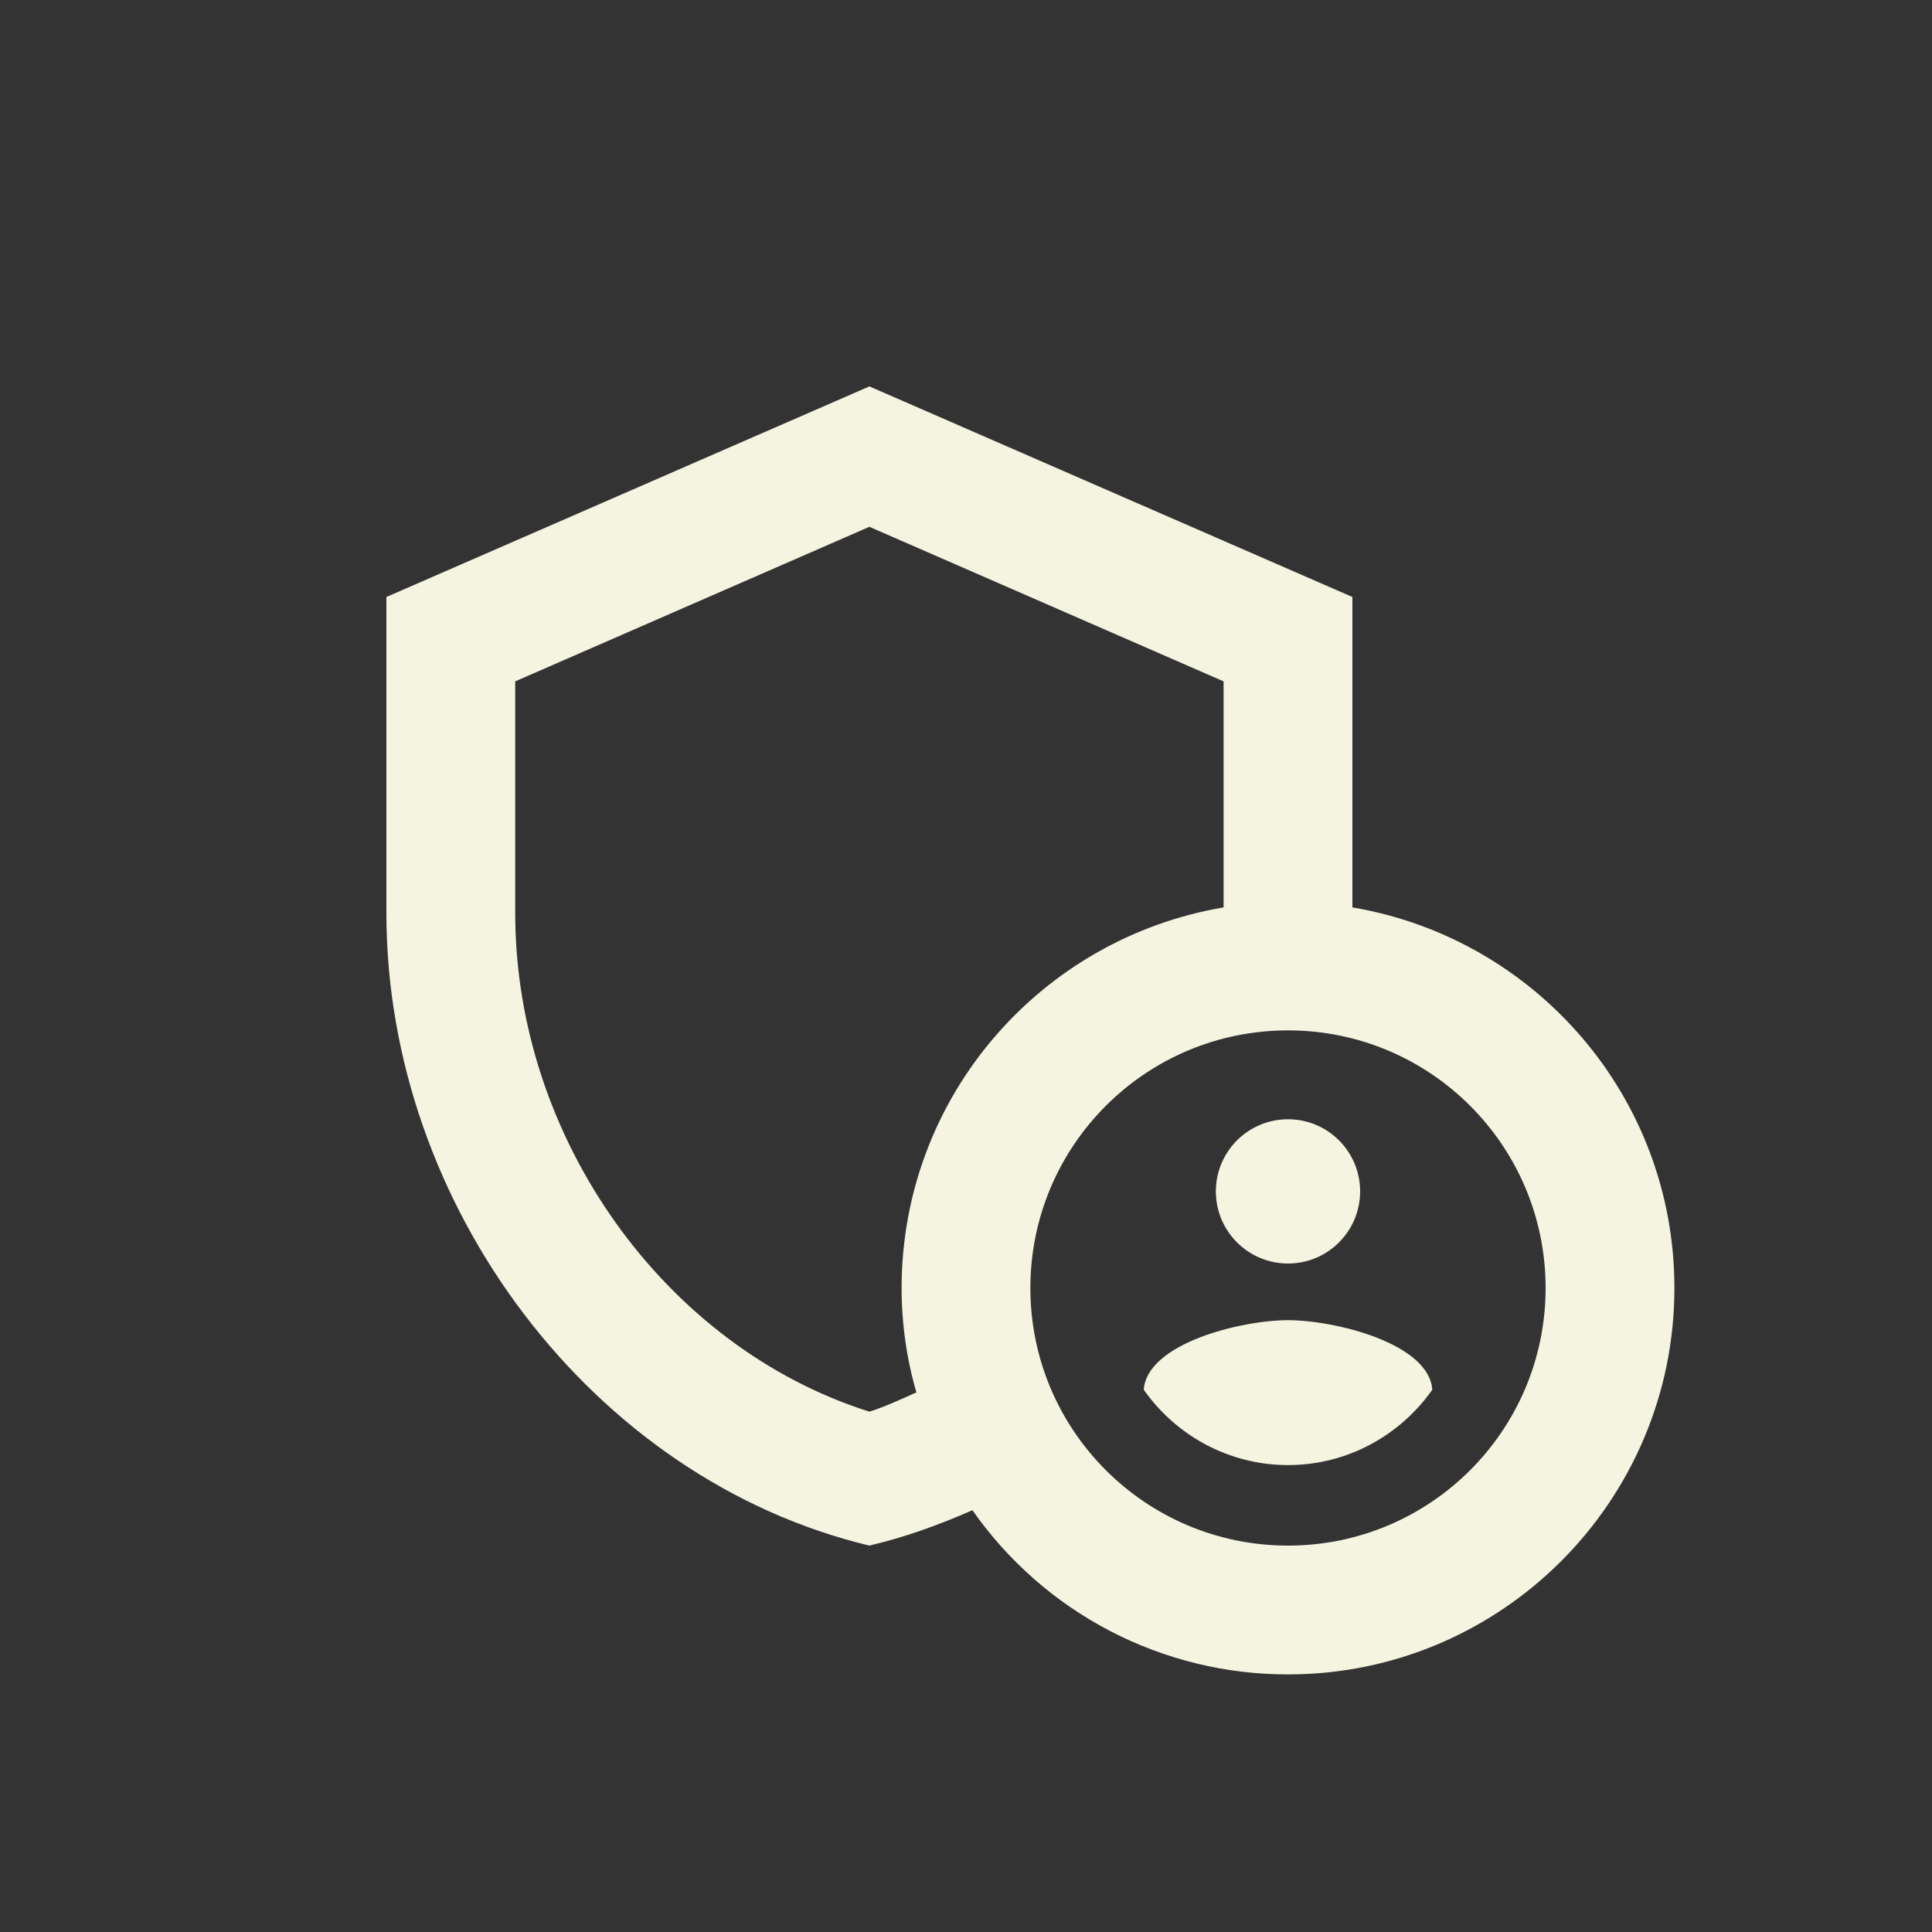 <svg width="40" height="40" viewBox="0 0 40 40" fill="none" xmlns="http://www.w3.org/2000/svg">
<rect x="0" y="0" width="40" height="40" fill="#333333" stroke="none"/>
<path d="M26.667 26.16C27.491 26.16 28.16 25.491 28.16 24.666C28.16 23.841 27.491 23.173 26.667 23.173C25.842 23.173 25.173 23.841 25.173 24.666C25.173 25.491 25.842 26.16 26.667 26.16Z" fill="#F4F4E1"/>
<path fill-rule="evenodd" clip-rule="evenodd" d="M26.667 27.333C25.694 27.333 23.747 27.813 23.68 28.773C24.347 29.72 25.44 30.333 26.667 30.333C27.893 30.333 28.987 29.72 29.654 28.773C29.587 27.813 27.64 27.333 26.667 27.333Z" fill="#F4F4E1"/>
<path fill-rule="evenodd" clip-rule="evenodd" d="M28 18.787V12.36L18 8L8 12.36V18.907C8 24.96 12.267 30.627 18 32C18.733 31.827 19.44 31.573 20.133 31.267C20.868 32.318 21.846 33.176 22.983 33.768C24.121 34.36 25.384 34.668 26.667 34.667C31.08 34.667 34.667 31.08 34.667 26.667C34.667 22.707 31.787 19.427 28 18.787ZM18.667 26.667C18.667 27.413 18.773 28.147 18.973 28.827C18.653 28.973 18.333 29.12 18 29.227C13.773 27.893 10.667 23.573 10.667 18.907V14.107L18 10.907L25.333 14.107V18.787C21.547 19.427 18.667 22.707 18.667 26.667ZM26.667 32C23.72 32 21.333 29.613 21.333 26.667C21.333 23.72 23.72 21.333 26.667 21.333C29.613 21.333 32 23.72 32 26.667C32 29.613 29.613 32 26.667 32Z" fill="#F4F4E1"/>
</svg>
